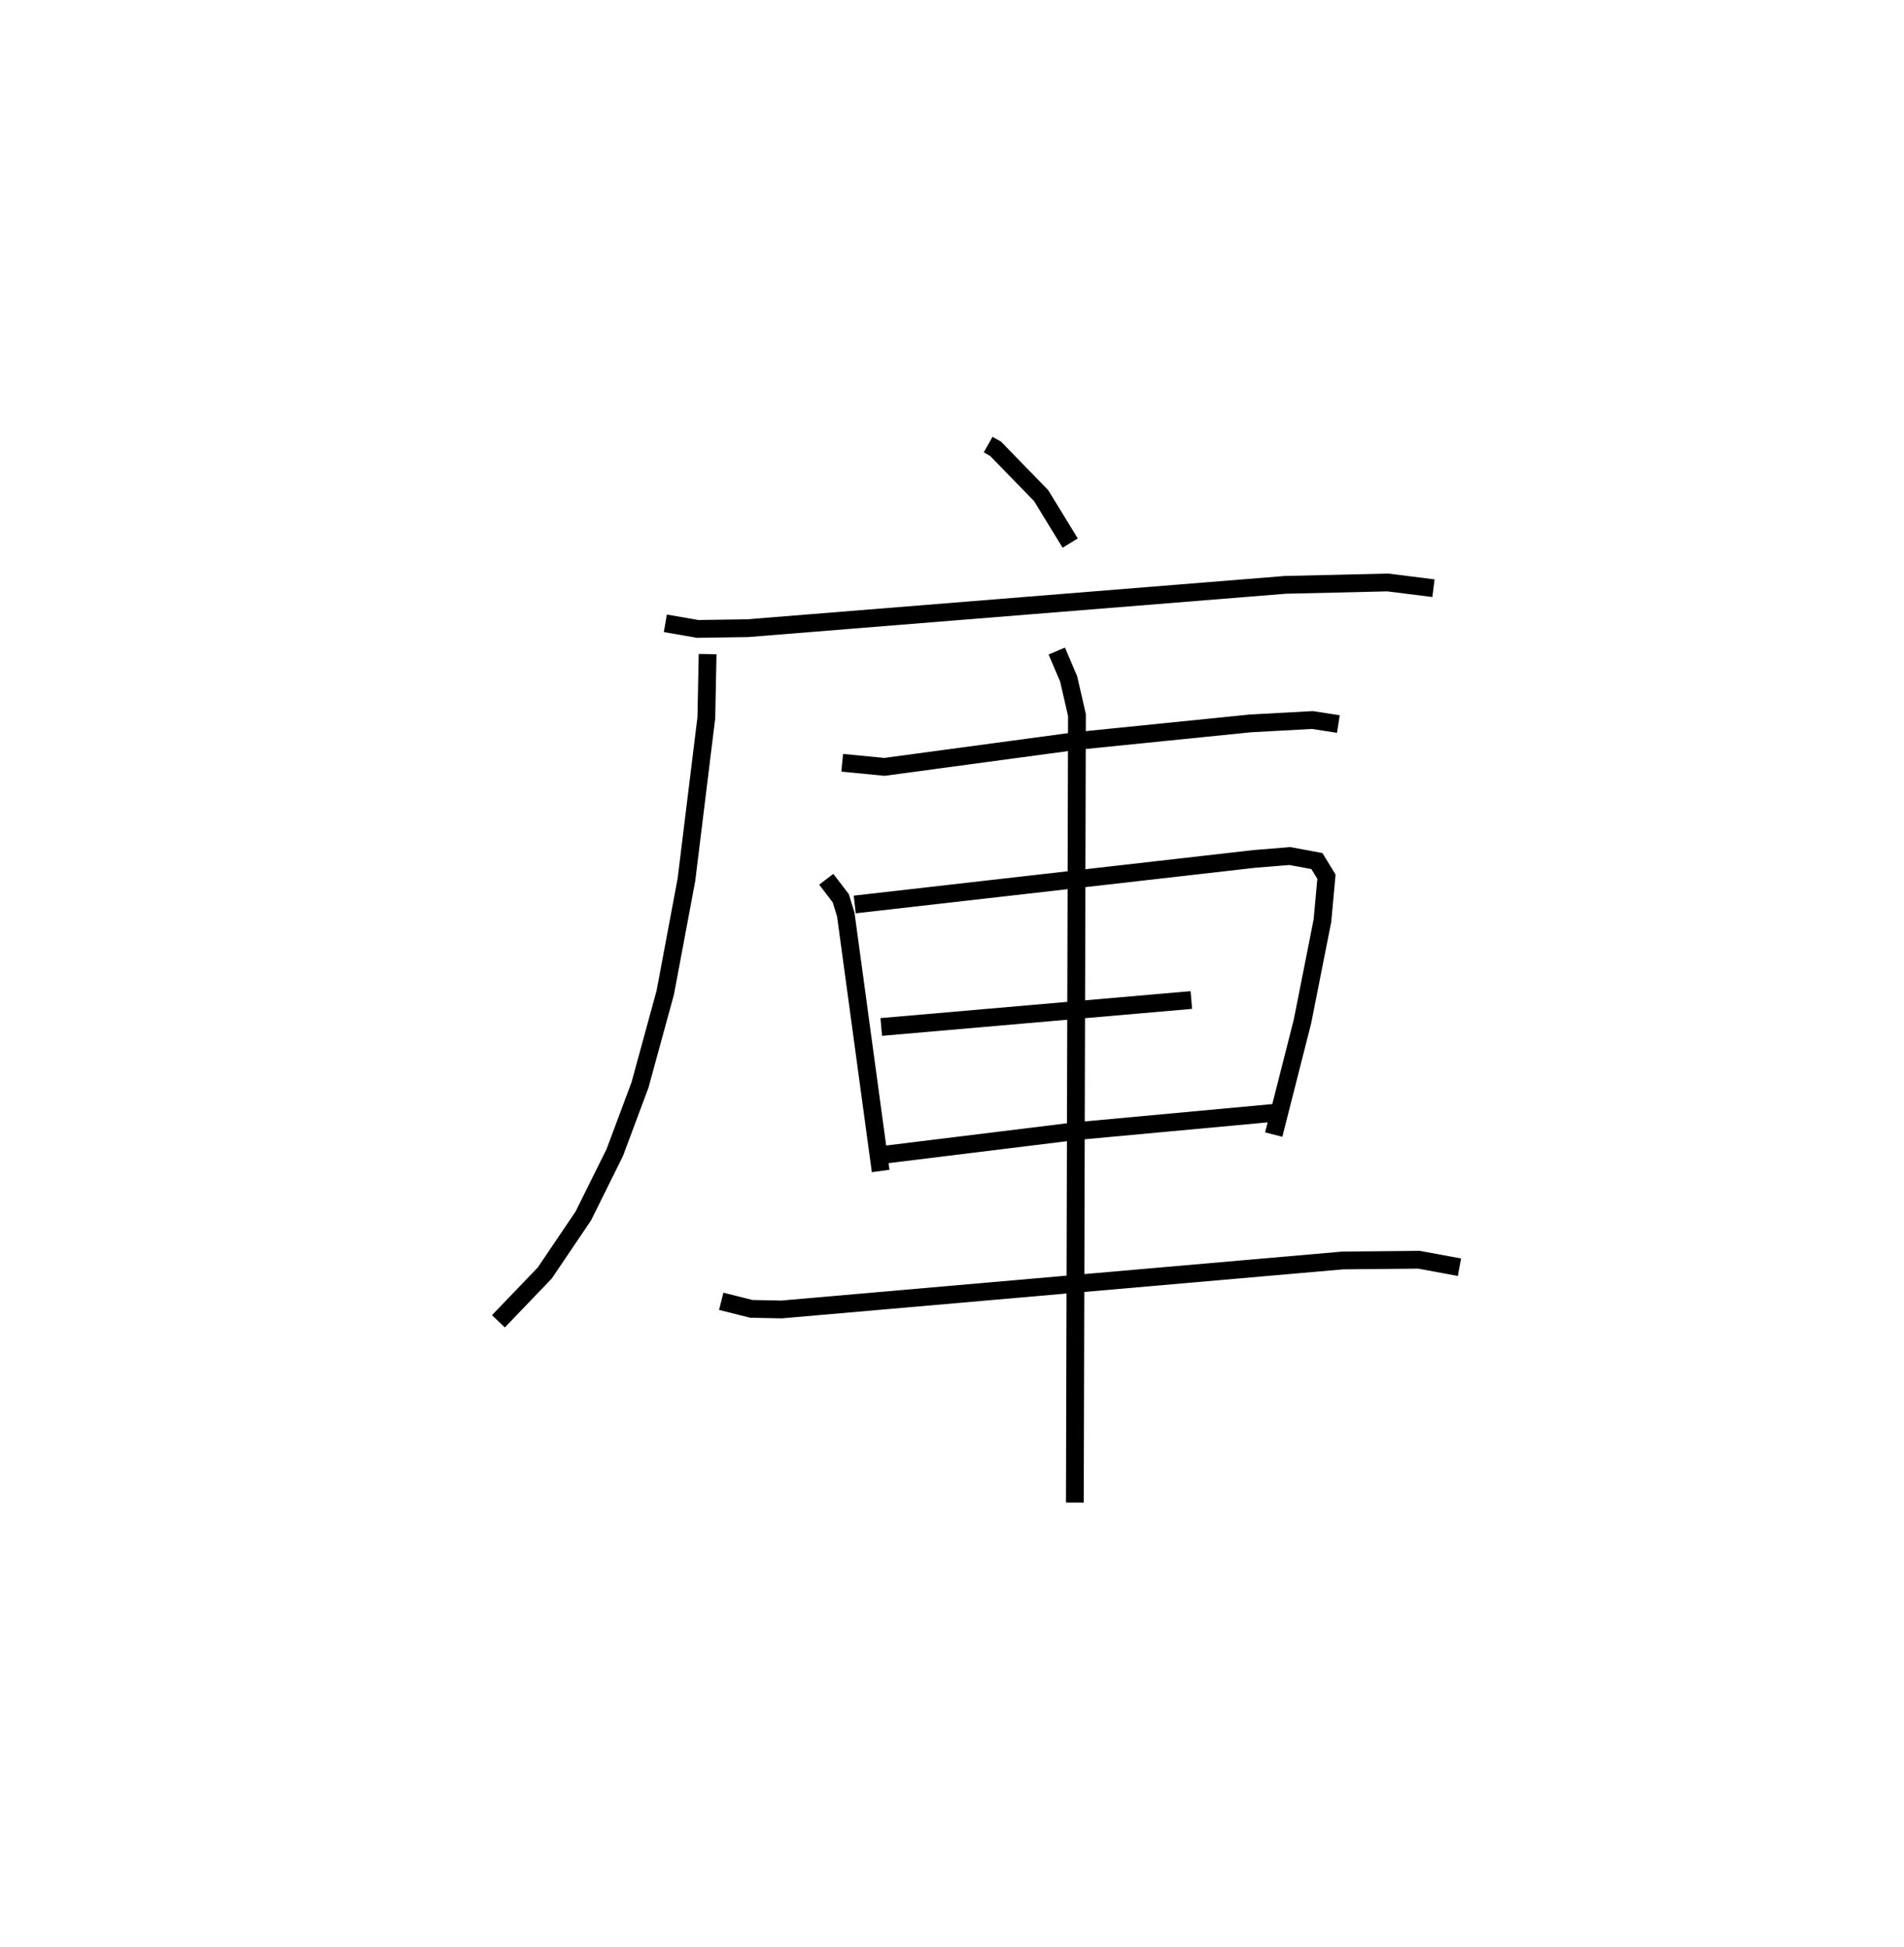 <?xml version="1.0" encoding="utf-8" ?>
<svg baseProfile="full" height="109.493" version="1.1" width="107.088" xmlns="http://www.w3.org/2000/svg" xmlns:ev="http://www.w3.org/2001/xml-events" xmlns:xlink="http://www.w3.org/1999/xlink"><defs /><rect fill="white" height="109.493" width="107.088" x="0" y="0" /><path d="M25,25 m0.0,0.0 m30.577,5.163774474681304e-07 l0.415,0.234 2.565,2.636 l1.635,2.67 m-22.771,4.511 l1.815,0.315 2.815,-0.041 l30.236,-2.436 5.761,-0.135 l2.575,0.322 m-40.824,3.708 l-0.072,3.578 -1.121,9.12 l-1.187,6.327 -1.425,5.209 l-1.418,3.796 -1.768,3.563 l-2.166,3.205 -2.609,2.72 m19.335,-31.408 l2.376,0.23 10.753,-1.45 l9.825,-0.994 3.487,-0.191 l1.465,0.226 m-28.802,8.729 l0.815,1.066 0.283,0.919 l1.961,14.419 m-1.458,-14.986 l22.485,-2.563 1.987,-0.161 l1.522,0.283 0.538,0.877 l-0.226,2.473 -1.122,5.666 l-1.618,6.365 m-22.074,-6.052 l17.441,-1.516 m-17.437,8.719 l10.877,-1.337 11.527,-1.066 m-31.408,10.627 l1.689,0.424 1.699,0.035 l31.569,-2.756 4.287,-0.041 l2.276,0.421 m-22.648,-34.649 l0.668,1.565 0.467,2.033 l-0.118,44.285 " fill="none" stroke="black" stroke-width="1" /></svg>